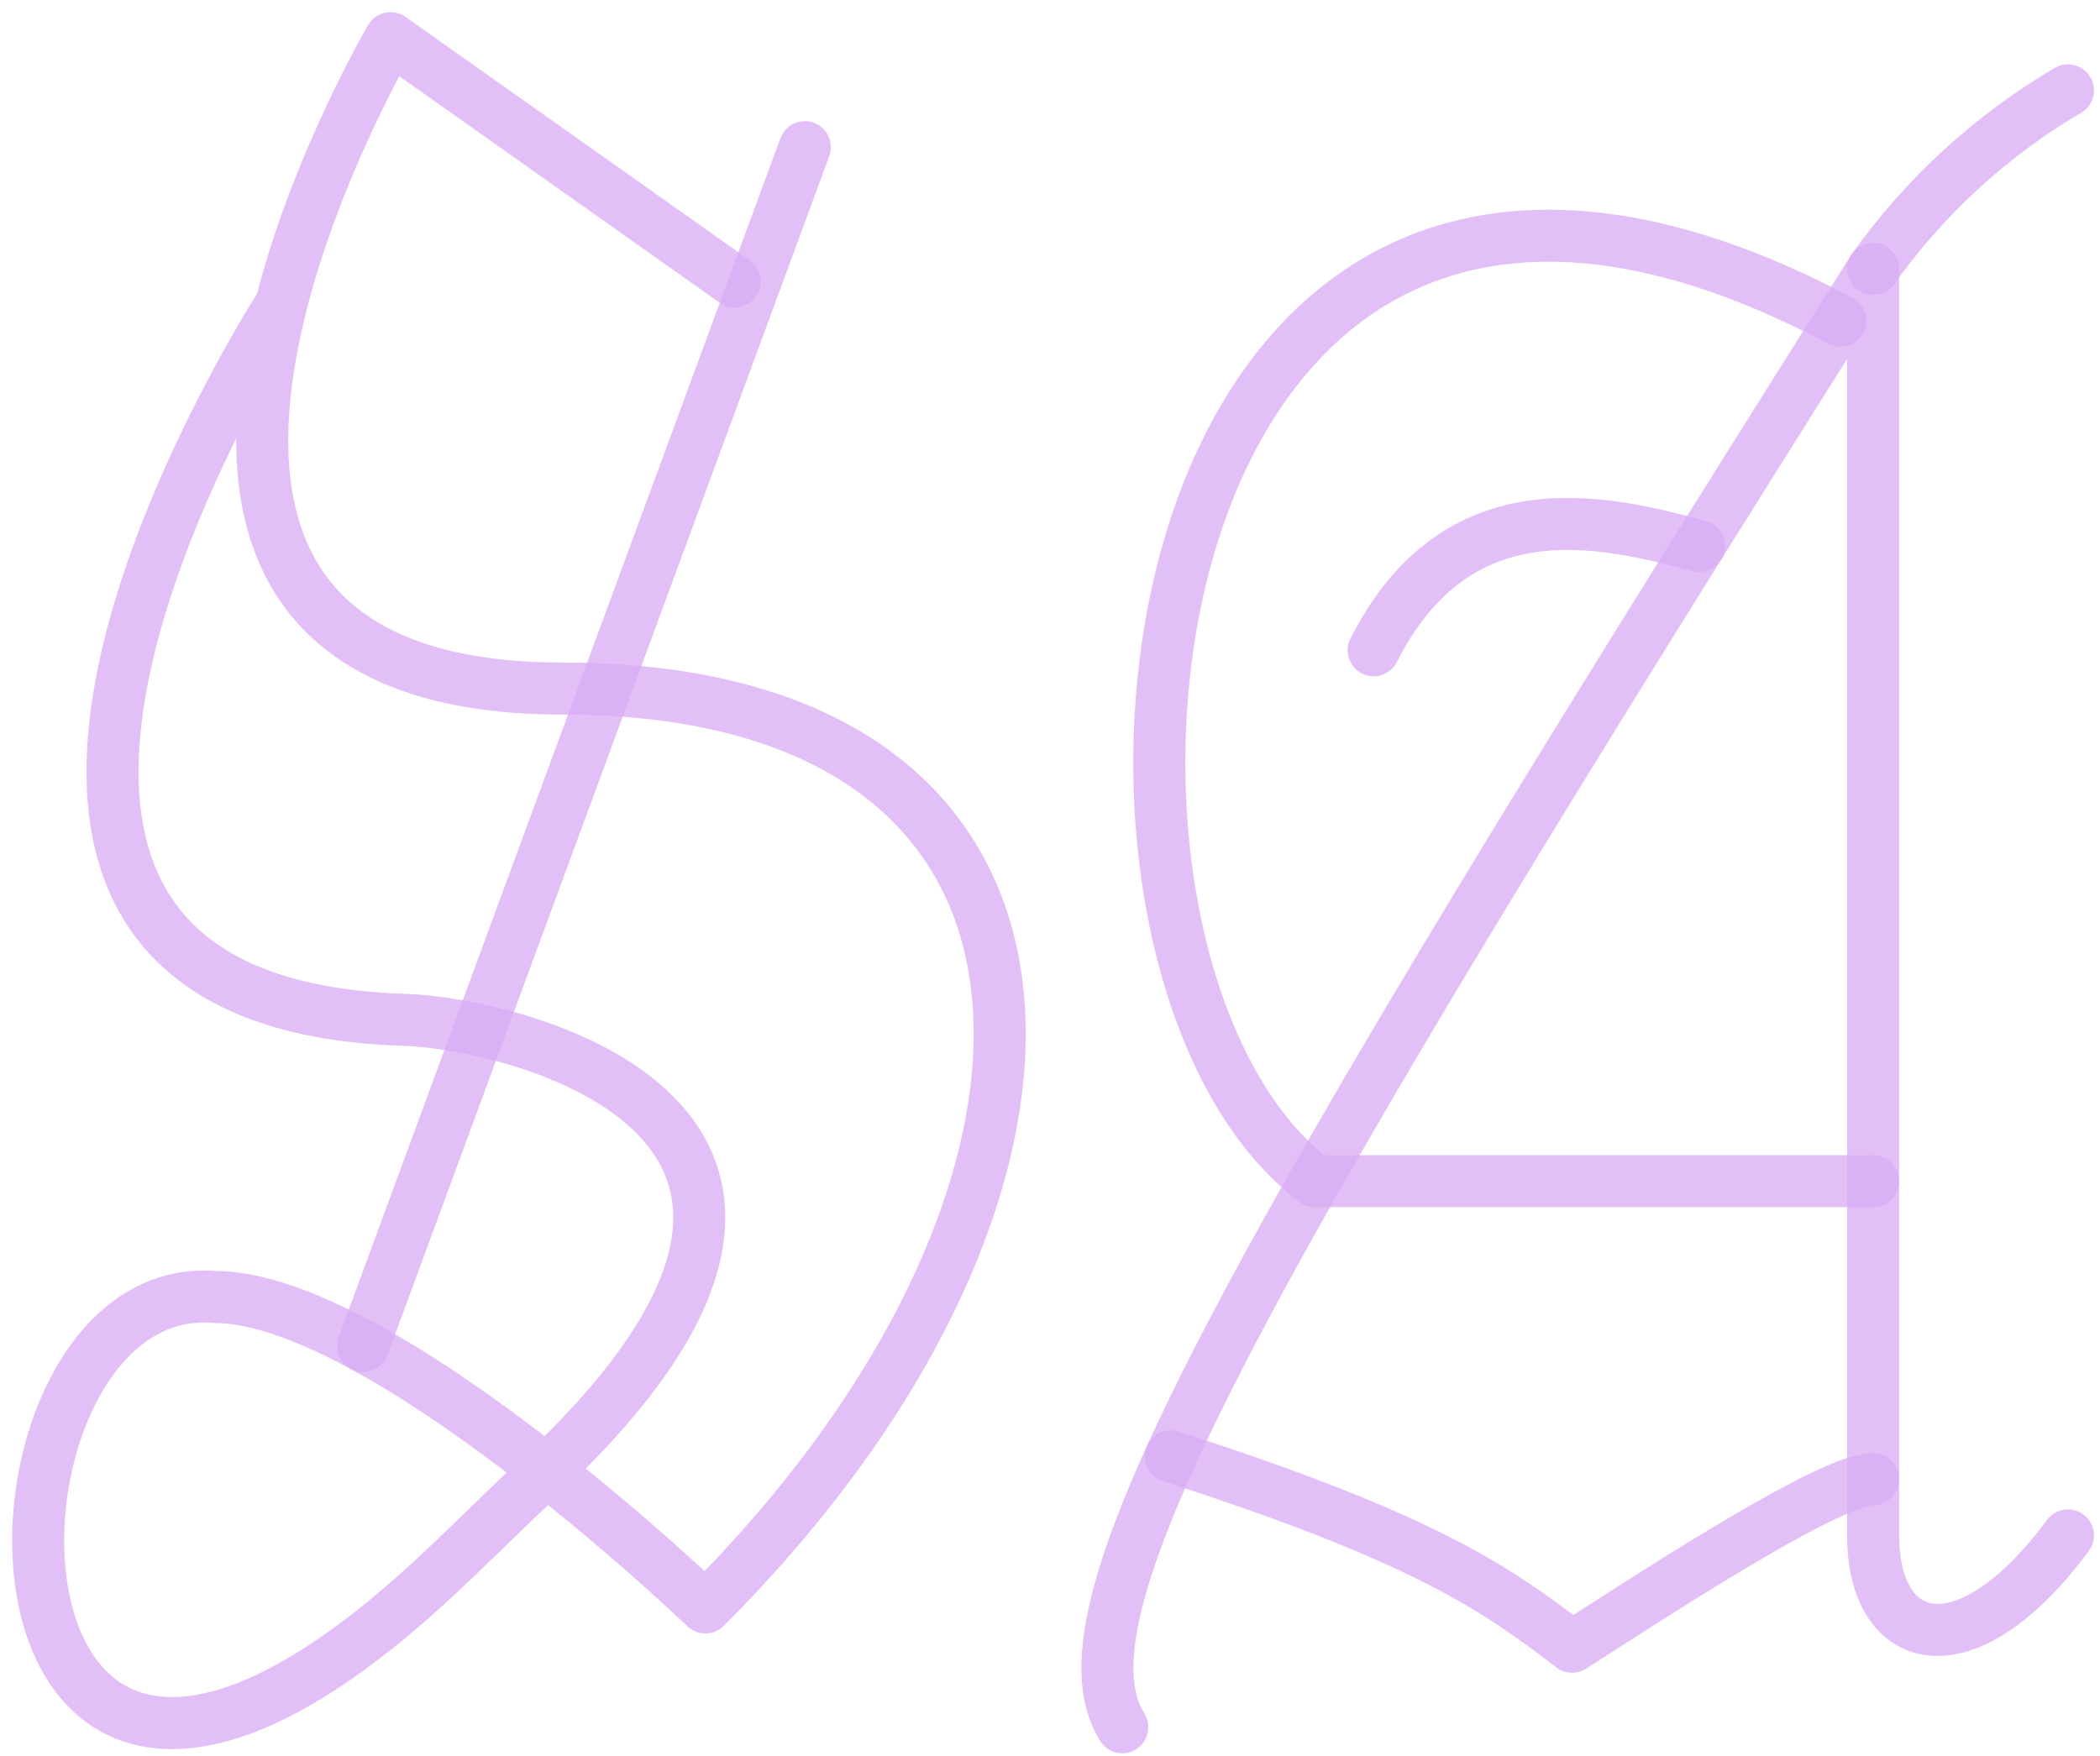 <svg width="110" height="92" viewBox="0 0 110 92" fill="none" xmlns="http://www.w3.org/2000/svg">
<path d="M108.32 80.447C102.931 87.723 98.116 86.336 98.116 80.447V14.088C64.676 67.104 54.975 84.431 58.786 90.496" stroke="#D9ACF5" stroke-opacity="0.76" stroke-width="2.726" stroke-linecap="round" stroke-linejoin="round"/>
<path d="M108.32 4.734C104.299 7.101 100.822 10.289 98.116 14.09" stroke="#D9ACF5" stroke-opacity="0.76" stroke-width="2.726" stroke-linecap="round" stroke-linejoin="round"/>
<path d="M96.401 16.808C58.669 -3.237 53.355 50.127 68.876 61.882H98.116" stroke="#D9ACF5" stroke-opacity="0.76" stroke-width="2.726" stroke-linecap="round" stroke-linejoin="round"/>
<path d="M88.997 28.609C83.966 27.256 76.343 25.408 71.954 34.07" stroke="#D9ACF5" stroke-opacity="0.76" stroke-width="2.726" stroke-linecap="round" stroke-linejoin="round"/>
<path d="M61.329 76.305C74.727 80.62 78.424 83.278 82.35 86.28C87.895 82.698 95.981 77.5 98.116 77.5" stroke="#D9ACF5" stroke-opacity="0.76" stroke-width="2.726" stroke-linecap="round" stroke-linejoin="round"/>
<path d="M14.735 15.93C14.735 15.93 -8.952 52.531 21.221 53.436C26.913 53.605 47.953 58.672 28.625 77.046C26.32 79.225 24.617 80.944 22.7 82.722C-2.819 106.374 -2.368 66.864 11.227 67.952C20.02 67.952 36.948 84.221 36.948 84.221C58.713 62.456 58.494 36.077 29.473 36.077C0.451 36.077 20.458 2 20.458 2L38.485 14.75" stroke="#D9ACF5" stroke-opacity="0.76" stroke-width="2.726" stroke-linecap="round" stroke-linejoin="round"/>
<path d="M42.157 7.711L19.017 70.528" stroke="#D9ACF5" stroke-opacity="0.76" stroke-width="2.726" stroke-linecap="round" stroke-linejoin="round"/>
</svg>
